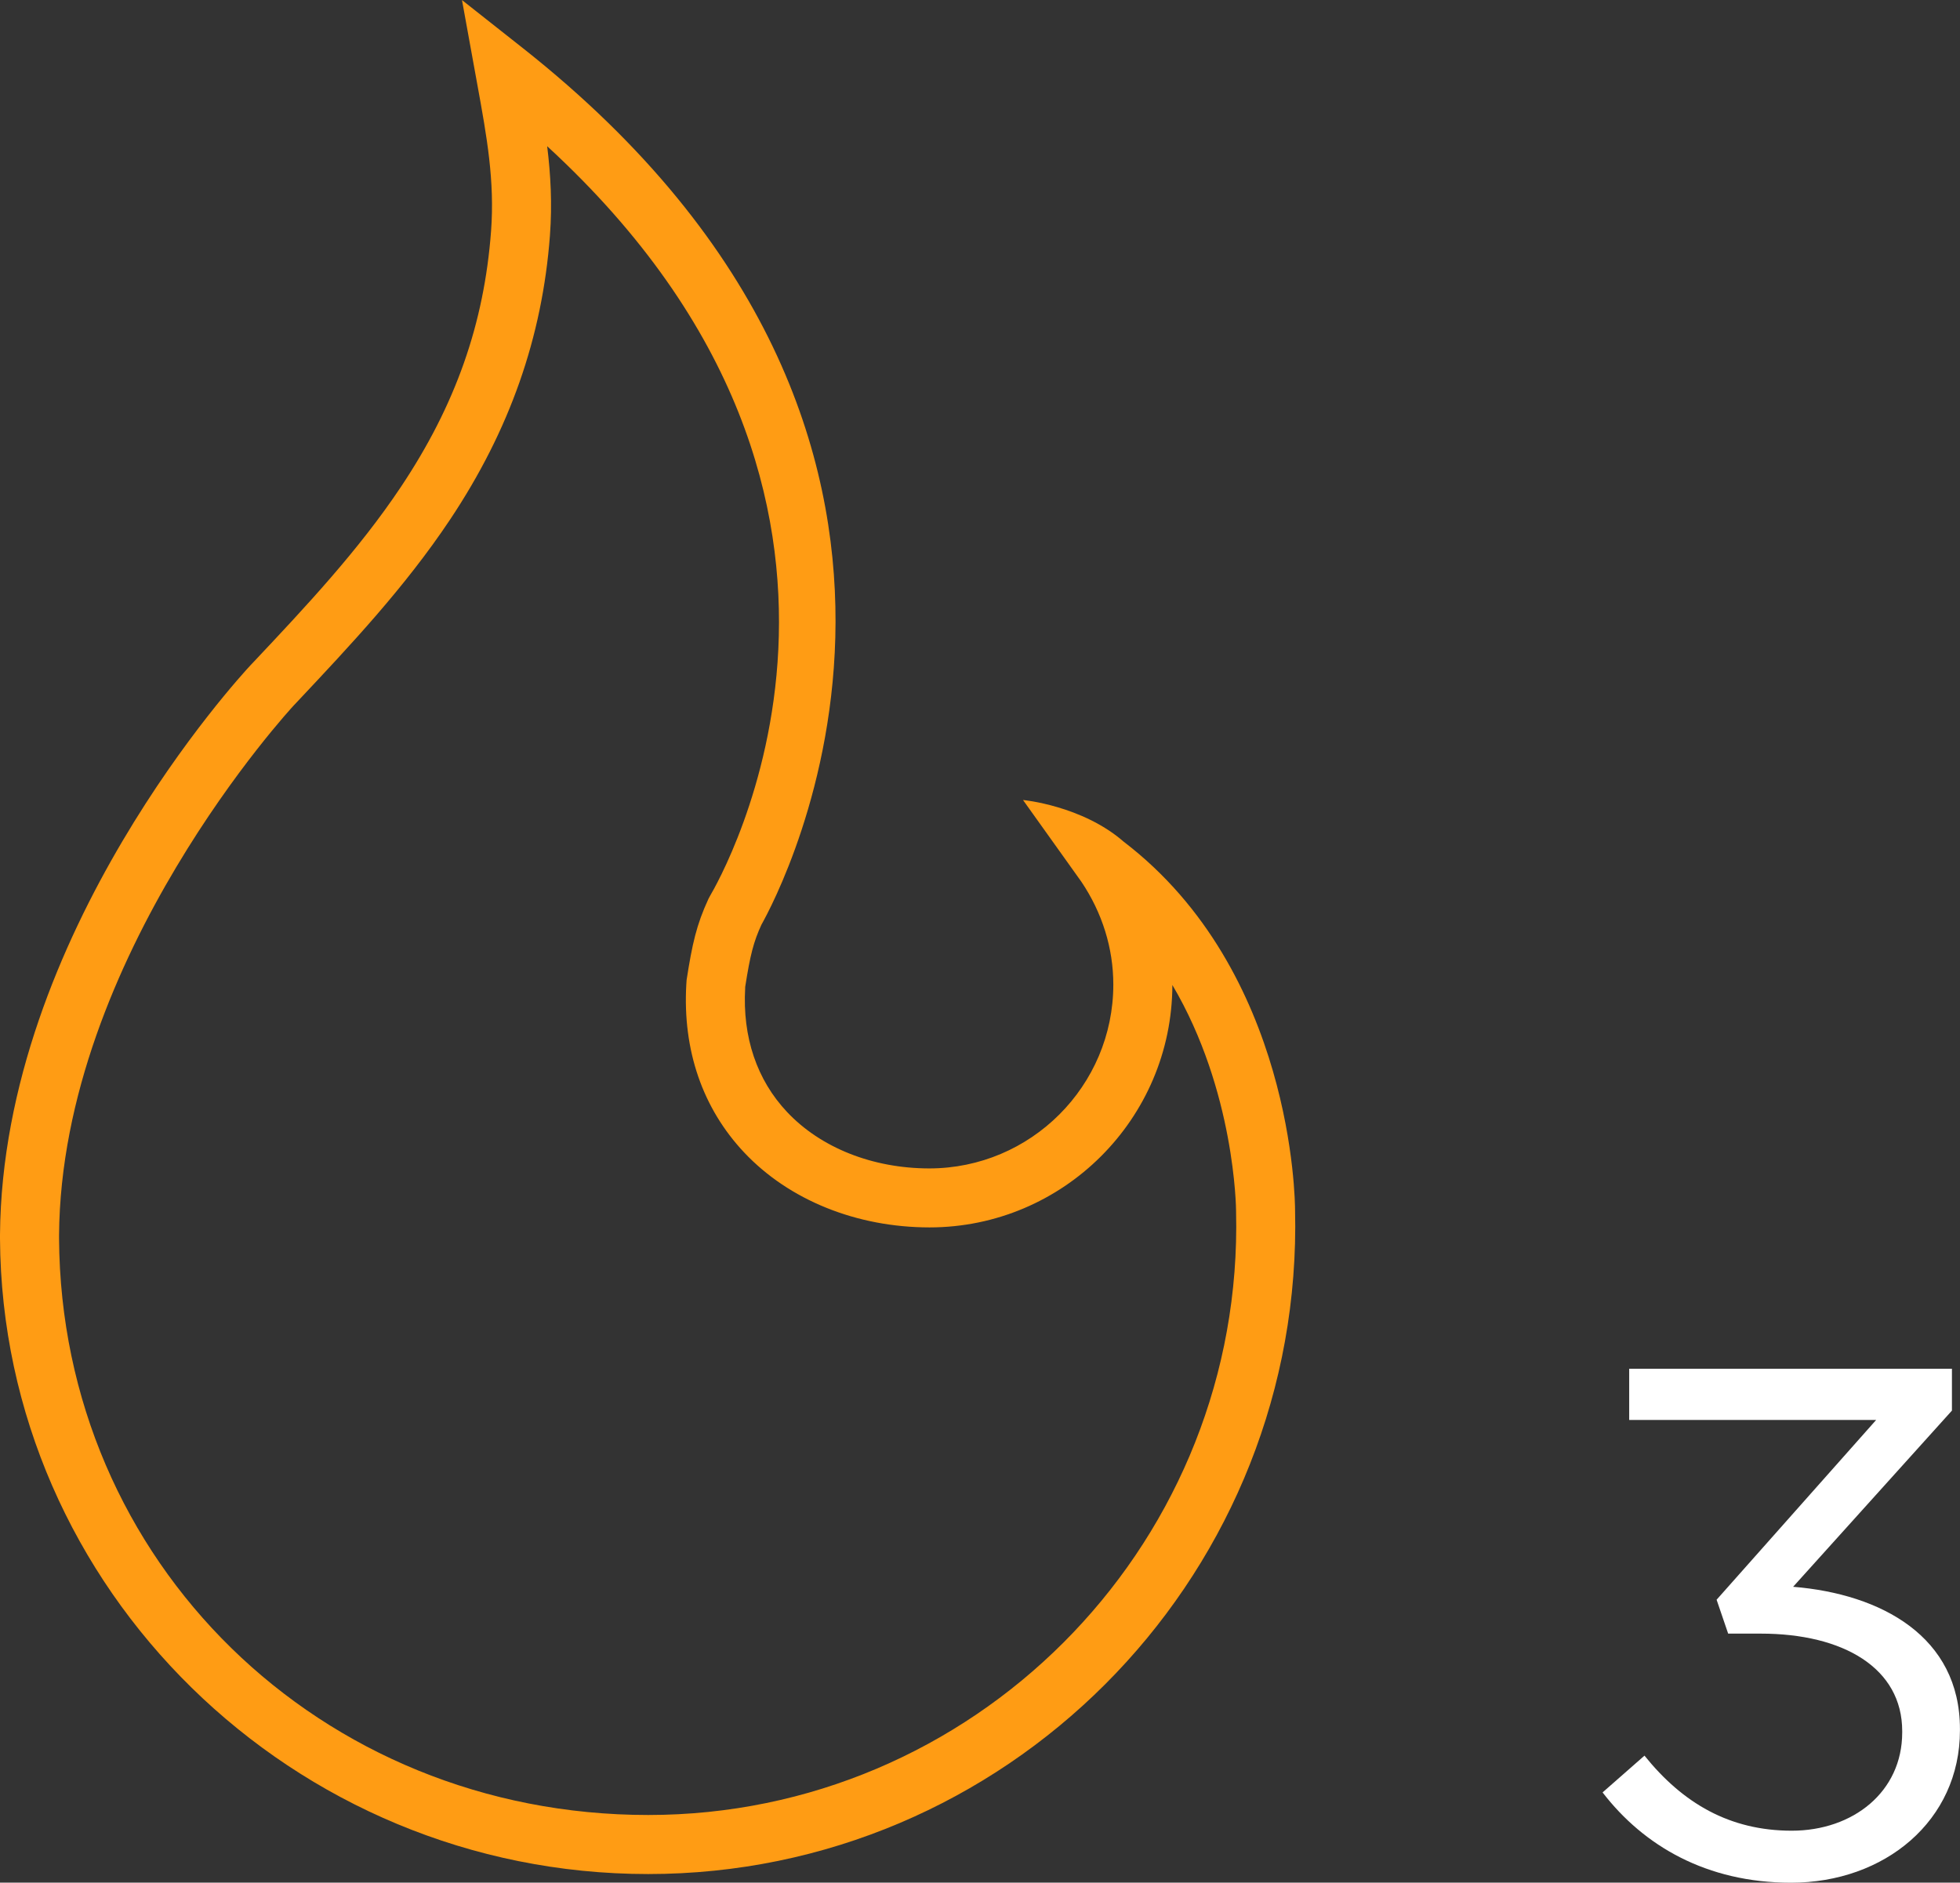 <?xml version="1.0" encoding="utf-8"?>
<!-- Generator: Adobe Illustrator 18.0.0, SVG Export Plug-In . SVG Version: 6.00 Build 0)  -->
<!DOCTYPE svg PUBLIC "-//W3C//DTD SVG 1.1//EN" "http://www.w3.org/Graphics/SVG/1.1/DTD/svg11.dtd">
<svg version="1.1" xmlns="http://www.w3.org/2000/svg" xmlns:xlink="http://www.w3.org/1999/xlink" x="0px" y="0px"
	 viewBox="4074.411 3361.92 32.557 31.275" enable-background="new 4074.411 3361.92 32.557 31.275" xml:space="preserve">
<rect x="4074.411" y="3361.92" width="32.557" height="31.275" fill="#333333" stroke="none"/>
<g id="Layer_1">
	<g>
		<g>
			<path fill="#FF9C14" d="M4093.077,3375.903c2.814,2.152,2.846,5.965,2.846,6.127l0.003,0.27
				c-0.009,5.931-4.83,10.752-10.748,10.752c-5.902,0-10.732-4.735-10.767-10.555v-0.065c0.039-4.998,3.997-9.285,4.165-9.465
				l0.058-0.061c0.853-0.906,1.734-1.844,2.438-2.9c0.906-1.358,1.381-2.708,1.496-4.248c0.062-0.837-0.071-1.571-0.226-2.421
				l-0.257-1.416l1.018,0.804c8.26,6.529,4.253,14.028,3.956,14.556c-0.131,0.286-0.186,0.499-0.27,1.035l0,0.015
				c-0.047,0.817,0.194,1.53,0.697,2.063c0.56,0.594,1.42,0.935,2.36,0.936c1.687,0,3.058-1.371,3.058-3.055
				c0-0.603-0.184-1.193-0.531-1.708l-0.969-1.357C4091.404,3375.209,4092.388,3375.302,4093.077,3375.903z M4083.5,3364.349
				c0.058,0.474,0.085,0.958,0.046,1.482c-0.127,1.692-0.669,3.235-1.658,4.719c-0.75,1.125-1.66,2.092-2.54,3.028l-0.054,0.057
				c-0.041,0.043-3.867,4.186-3.902,8.801v0.058c0.032,5.369,4.331,9.577,9.787,9.577c5.377,0,9.759-4.382,9.767-9.768l-0.003-0.269
				c0-0.03-0.016-1.99-1.058-3.751c-0.005,2.221-1.813,4.027-4.035,4.027c-1.212-0.001-2.332-0.454-3.076-1.243
				c-0.692-0.734-1.025-1.699-0.963-2.792l0.005-0.075c0.093-0.598,0.164-0.918,0.363-1.348l0.025-0.047
				C4086.366,3376.53,4089.972,3370.297,4083.5,3364.349z"/>
		</g>
		<g>
			<g>
				<path fill="#FFFFFF" d="M4101.031,3391.696l0.696-0.611c0.636,0.791,1.415,1.247,2.446,1.247c1.02,0,1.835-0.647,1.835-1.631
					v-0.024c0-1.043-0.972-1.619-2.351-1.619h-0.54l-0.192-0.563l2.65-2.986h-4.102v-0.851h5.361v0.695l-2.638,2.927
					c1.463,0.12,2.771,0.827,2.771,2.362v0.024c0,1.499-1.248,2.53-2.807,2.53
					C4102.758,3393.195,4101.714,3392.584,4101.031,3391.696z"/>
			</g>
		</g>
	</g>
</g>
<g id="Layer_2">
</g>
</svg>
